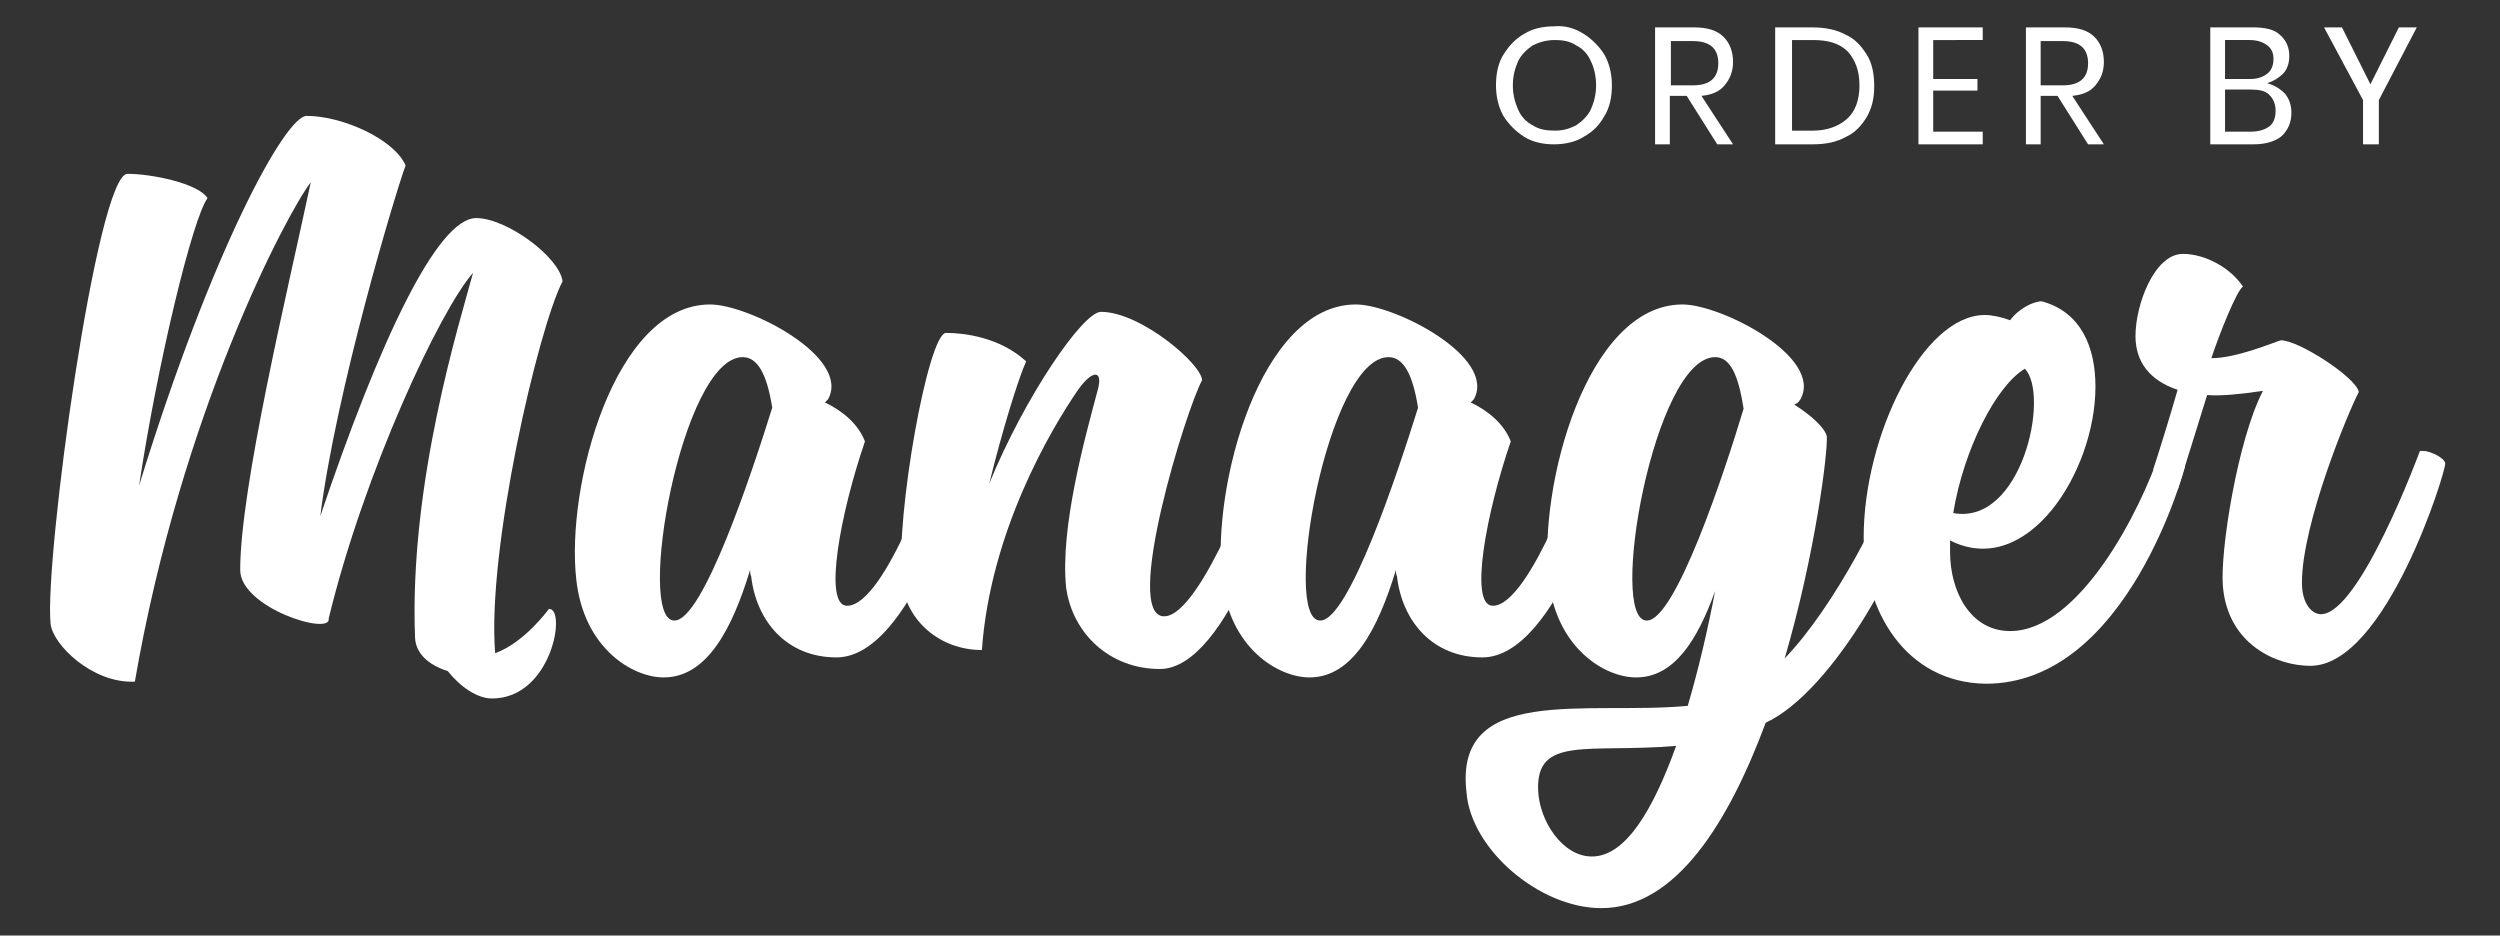 <?xml version="1.0" encoding="utf-8"?>
<!-- Generator: Adobe Illustrator 22.0.1, SVG Export Plug-In . SVG Version: 6.00 Build 0)  -->
<svg version="1.1" id="Capa_1" xmlns="http://www.w3.org/2000/svg" xmlns:xlink="http://www.w3.org/1999/xlink" x="0px" y="0px"
	 viewBox="0 0 237.3 88.8" style="enable-background:new 0 0 237.3 88.8;" xml:space="preserve">
<rect x="0" y="0" width="237.3" height="88.8" fill="#333333" stroke="none"/>
<style type="text/css">
	.st0{fill:#FFFFFF;}
</style>
<g>
	<g>
		<path class="st0" d="M150.3,3.2c0.8,0.5,1.5,1.2,2,2c0.5,0.9,0.7,1.9,0.7,2.9c0,1.1-0.2,2.1-0.7,2.9c-0.5,0.9-1.1,1.5-2,2
			c-0.8,0.5-1.8,0.7-2.8,0.7c-1,0-2-0.2-2.8-0.7c-0.8-0.5-1.5-1.2-2-2c-0.5-0.9-0.7-1.9-0.7-2.9c0-1.1,0.2-2.1,0.7-2.9s1.1-1.5,2-2
			c0.8-0.5,1.8-0.7,2.8-0.7C148.6,2.4,149.5,2.7,150.3,3.2z M145.5,4.3c-0.6,0.4-1.1,0.9-1.4,1.5c-0.3,0.7-0.5,1.4-0.5,2.3
			c0,0.9,0.2,1.6,0.5,2.3c0.3,0.7,0.8,1.2,1.4,1.5c0.6,0.4,1.3,0.5,2.1,0.5c0.8,0,1.4-0.2,2-0.5c0.6-0.4,1.1-0.9,1.4-1.5
			c0.3-0.7,0.5-1.4,0.5-2.3c0-0.9-0.2-1.7-0.5-2.3c-0.3-0.7-0.8-1.2-1.4-1.5c-0.6-0.4-1.3-0.5-2-0.5C146.8,3.8,146.1,4,145.5,4.3z"
			/>
		<path class="st0" d="M163,13.7l-2.9-4.6h-1.6v4.6h-1.4V2.6h3.7c1.3,0,2.2,0.3,2.8,0.9c0.6,0.6,0.9,1.4,0.9,2.4
			c0,0.9-0.3,1.6-0.8,2.2c-0.5,0.6-1.2,0.9-2.2,1l3,4.6H163z M158.6,8.1h2.1c1.6,0,2.4-0.7,2.4-2.1c0-1.4-0.8-2.1-2.4-2.1h-2.1V8.1z
			"/>
		<path class="st0" d="M177.2,11.1c-0.5,0.8-1.1,1.5-2,1.9c-0.9,0.5-1.9,0.7-3.2,0.7h-3.5V2.6h3.5c1.2,0,2.3,0.2,3.2,0.7
			c0.9,0.4,1.5,1.1,2,1.9c0.5,0.8,0.7,1.8,0.7,3C177.9,9.3,177.7,10.2,177.2,11.1z M175.3,11.3c0.8-0.7,1.2-1.8,1.2-3.2
			c0-1.4-0.4-2.4-1.1-3.2c-0.8-0.8-1.9-1.1-3.3-1.1h-2v8.6h2C173.4,12.4,174.5,12,175.3,11.3z"/>
		<path class="st0" d="M183.5,3.7v3.8h4.2v1.1h-4.2v3.9h4.7v1.2h-6.1V2.6h6.1v1.2H183.5z"/>
		<path class="st0" d="M198.2,13.7l-2.9-4.6h-1.6v4.6h-1.4V2.6h3.7c1.3,0,2.2,0.3,2.8,0.9c0.6,0.6,0.9,1.4,0.9,2.4
			c0,0.9-0.3,1.6-0.8,2.2c-0.5,0.6-1.2,0.9-2.2,1l3,4.6H198.2z M193.7,8.1h2.1c1.6,0,2.4-0.7,2.4-2.1c0-1.4-0.8-2.1-2.4-2.1h-2.1
			V8.1z"/>
		<path class="st0" d="M216.9,8.9c0.4,0.5,0.6,1.1,0.6,1.8c0,0.9-0.3,1.6-0.9,2.2c-0.6,0.5-1.5,0.8-2.7,0.8h-4.1V2.6h4.1
			c1.1,0,2,0.2,2.5,0.7c0.6,0.5,0.9,1.2,0.9,2c0,0.7-0.2,1.3-0.6,1.7c-0.4,0.4-0.9,0.7-1.5,0.9C215.9,8.1,216.4,8.4,216.9,8.9z
			 M211.2,7.5h2.4c0.7,0,1.2-0.2,1.6-0.5c0.4-0.3,0.6-0.8,0.6-1.4c0-0.6-0.2-1-0.6-1.3c-0.4-0.3-0.9-0.5-1.7-0.5h-2.3V7.5z
			 M215.4,12c0.4-0.3,0.6-0.8,0.6-1.5c0-0.6-0.2-1.1-0.6-1.5c-0.4-0.4-1-0.5-1.8-0.5h-2.4v4h2.4C214.4,12.5,215,12.3,215.4,12z"/>
		<path class="st0" d="M229.4,2.6l-3.6,6.9v4.2h-1.5V9.5l-3.7-6.9h1.7L225,8l2.7-5.4H229.4z"/>
	</g>
	<g>
		<path class="st0" d="M4.8,59.2c-0.6-6.1,4.4-42.7,7.3-42.7c2.3,0,6.7,0.9,7.6,2.3c-1.4,1.9-4.7,15.4-6.5,27.3
			C20.1,23.7,27.1,11,29.1,11c3.4,0,8.3,2.2,9.4,4.7c-1,2.7-6.6,21.4-8.1,33.3C36,32.4,41.5,20.7,45.2,20.7c2.9,0,7.9,3.7,8.2,6
			c-2.3,4.4-7.2,25.5-6.4,35.3c2.8-1,5.1-4.2,5.1-4.2c1.7-0.1,0.3,8.5-5.4,8.5c-1.4,0-3-1.1-4.2-2.6c-1.9-0.6-3-1.7-3.1-3.1
			c-0.6-14.8,4.3-30.2,5.5-34.7c-3.1,3.5-10.3,18.8-13.7,32.8c0.3,1.7-8.4-1-8.4-4.6c0-7.8,4.5-26.5,6.7-36.8
			c-2.3,3-12.3,21.9-16.7,47.4C8.8,64.9,5,61.2,4.8,59.2z"/>
		<path class="st0" d="M89,42.8h0.3c0.7,0,2.1,0.6,2.1,1.1c0.1,0.6-4.8,18.5-12,18.5c-4.7,0-7.6-3.4-8.1-7.7
			c-0.1-0.2-0.1-0.4-0.1-0.6c-1.7,5.6-4.1,10.2-8.2,10.2c-3,0-7.6-2.8-8.3-9.3c-1-8.8,3.6-26.1,12.7-26.1c3.7,0,13.4,5,11.2,9
			l-0.3,0.3c1.7,0.8,3.2,2.1,3.8,3.7c-2.3,6.7-4,15.6-1.7,15.6C84.1,57.5,89,42.8,89,42.8z M73.3,38.7c-0.5-3.2-1.4-4.8-2.8-4.8
			c-5.8,0-10.2,25-6.5,25C66.7,59,71.4,44.8,73.3,38.7z"/>
		<path class="st0" d="M119.7,42.8c0.7-0.2,2.4,0.5,2.3,1.1c-0.1,1.6-5.3,19.6-11.9,19.6c-4.8,0-8.3-3.4-8.9-7.7
			c-0.6-5.7,1.8-14.3,3-18.8c0.5-1.8-0.4-2-1.8-0.1c-2.7,3.9-8.4,13.6-9.2,24.8c-4,0-7.2-2.8-7.6-6.5c-0.6-6.3,2.5-23.6,4.2-23.6
			c1.7,0,5.1,0.4,7.6,2.7c-0.8,1.8-2.3,6.7-3.5,11.6c3.4-8.3,8.9-16.3,10.6-16.3c3.8,0,9.6,5,9.6,6.5c-1.5,2.7-7.6,22.4-3.6,22.4
			C114.1,58.5,119.7,42.8,119.7,42.8z"/>
		<path class="st0" d="M150.3,42.8h0.3c0.7,0,2.1,0.6,2.1,1.1c0.1,0.6-4.8,18.5-12,18.5c-4.7,0-7.6-3.4-8.1-7.7
			c-0.1-0.2-0.1-0.4-0.1-0.6c-1.7,5.6-4.1,10.2-8.2,10.2c-3,0-7.6-2.8-8.3-9.3c-1-8.8,3.6-26.1,12.7-26.1c3.7,0,13.4,5,11.2,9
			l-0.3,0.3c1.7,0.8,3.2,2.1,3.8,3.7c-2.3,6.7-4,15.6-1.7,15.6C145.3,57.5,150.3,42.8,150.3,42.8z M134.6,38.7
			c-0.5-3.2-1.4-4.8-2.8-4.8c-5.8,0-10.2,25-6.5,25C128,59,132.7,44.8,134.6,38.7z"/>
		<path class="st0" d="M160.2,67c1-3.4,1.9-7.2,2.6-10.9c-1.7,4.7-3.9,8.2-7.5,8.2c-3,0-7.6-2.8-8.3-9.3c-1-8.8,3.6-26.1,12.7-26.1
			c3.7,0,13.4,5,11.2,9c-0.2,0.3-0.3,0.4-0.6,0.5c1.6,1,2.9,2.2,3.1,3c0.1,1.6-1.1,11.2-4,21.1c4.7-4.9,9.6-14.3,11.5-20.2
			c1.2-0.1,2.3,1,2.3,1.4c-1.7,8.8-9.3,22-15.6,24.9c-3.5,9.4-8.5,17.6-15.6,17.6c-5.9,0-12.4-5.6-12.8-11
			C138,64.9,150.6,67.9,160.2,67z M159.1,70.8c-8.3,0.7-13.3-1-13.1,4.2c0.1,2.9,2.3,6.3,5.1,6.3C154.3,81.3,156.9,76.9,159.1,70.8z
			 M165.5,38.8c-0.5-3.3-1.3-4.9-2.7-4.9c-5.8,0-10.2,25-6.5,25C159,59,163.7,44.8,165.5,38.8z"/>
		<path class="st0" d="M176.9,51c0-9.6,5.6-21.1,11.5-21.1c0.7,0,1.6,0.2,2.4,0.5c0.8-1.1,2.2-1.8,3-1.8c3.7,1,5.1,4.3,5.1,8.1
			c0,8.1-6.5,18.3-13.8,14.6v1.1c0,3.7,1.9,7.5,5.7,7.5c6.5,0,12.3-11.2,14.3-17.2c1.3,0,2.2,1,2.3,1.6c0,0-5.4,20.6-18.9,20.6
			C180.9,64.8,176.9,58,176.9,51z M192.2,35c-2.7,1.6-5.8,7.6-6.8,13.7C191.9,49.9,194.6,37.5,192.2,35z"/>
		<path class="st0" d="M211,55.7c-0.3-3.3,1.4-14,3.8-18.6c-2.1,0.3-3.8,0.5-5.3,0.4l-2.8,9c-0.6,0.5-2.2-0.2-2.3-2
			c0.4-1.2,1.5-4.7,2.3-7.5c-2.7-0.9-4-2.7-4-5.1c0-3,1.8-7.8,4.5-7.8c2.1,0,4.5,1.3,5.7,3.1c-0.6,0.4-2.2,4.4-3,6.8
			c2.4,0,5.9-1.5,6.6-1.7c1.7,0,7.1,3.5,7.4,4.9c-1,1.9-5.4,12.5-5.4,18.1c0,2.1,1,3,1.8,3c3.7,0,9.4-15.5,9.4-15.5h0.3
			c0.7,0,2.1,0.7,2.1,1.2c0.1,0.6-5.6,19.2-12.8,19.2C216.1,63.2,211.5,61.2,211,55.7z"/>
	</g>
</g>
</svg>
